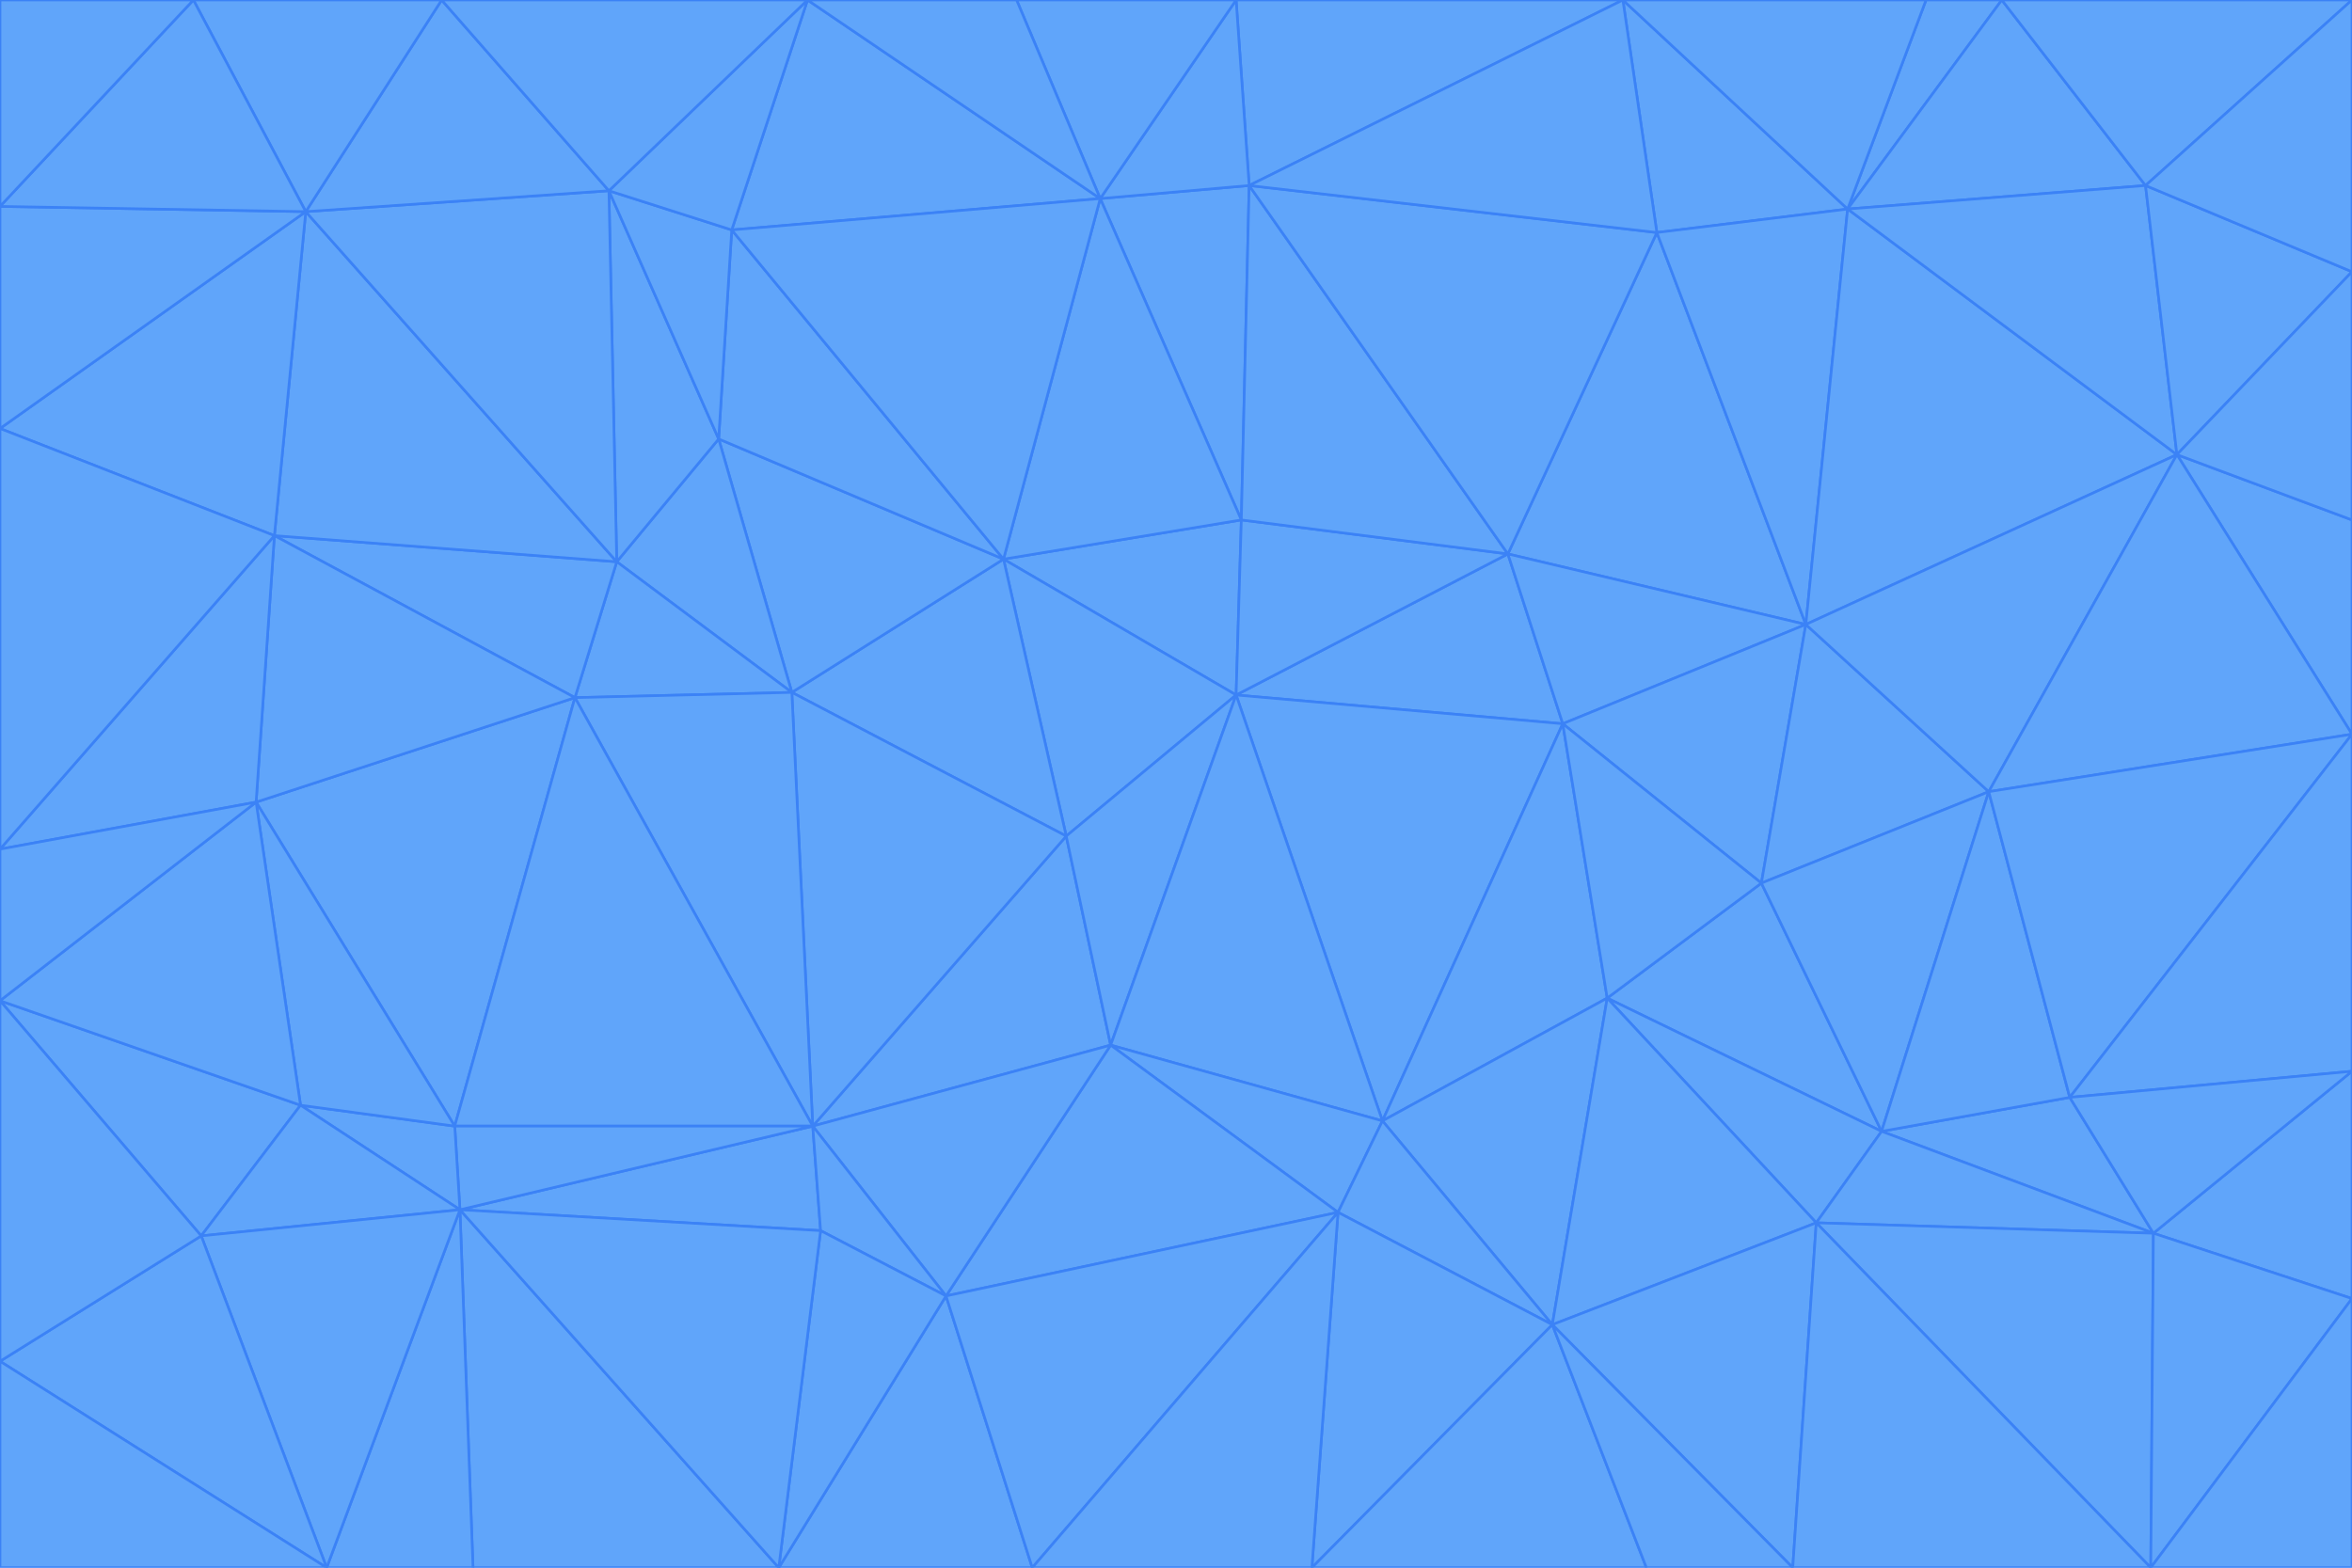 <svg id="visual" viewBox="0 0 900 600" width="900" height="600" xmlns="http://www.w3.org/2000/svg" xmlns:xlink="http://www.w3.org/1999/xlink" version="1.1"><g stroke-width="1" stroke-linejoin="bevel"><path d="M473 266L475 199L384 214Z" fill="#60a5fa" stroke="#3b82f6"></path><path d="M384 214L408 320L473 266Z" fill="#60a5fa" stroke="#3b82f6"></path><path d="M384 214L303 265L408 320Z" fill="#60a5fa" stroke="#3b82f6"></path><path d="M598 277L577 212L473 266Z" fill="#60a5fa" stroke="#3b82f6"></path><path d="M473 266L577 212L475 199Z" fill="#60a5fa" stroke="#3b82f6"></path><path d="M478 71L421 76L475 199Z" fill="#60a5fa" stroke="#3b82f6"></path><path d="M475 199L421 76L384 214Z" fill="#60a5fa" stroke="#3b82f6"></path><path d="M384 214L275 168L303 265Z" fill="#60a5fa" stroke="#3b82f6"></path><path d="M577 212L478 71L475 199Z" fill="#60a5fa" stroke="#3b82f6"></path><path d="M311 431L425 400L408 320Z" fill="#60a5fa" stroke="#3b82f6"></path><path d="M408 320L425 400L473 266Z" fill="#60a5fa" stroke="#3b82f6"></path><path d="M529 429L598 277L473 266Z" fill="#60a5fa" stroke="#3b82f6"></path><path d="M280 88L275 168L384 214Z" fill="#60a5fa" stroke="#3b82f6"></path><path d="M275 168L236 215L303 265Z" fill="#60a5fa" stroke="#3b82f6"></path><path d="M303 265L311 431L408 320Z" fill="#60a5fa" stroke="#3b82f6"></path><path d="M309 0L280 88L421 76Z" fill="#60a5fa" stroke="#3b82f6"></path><path d="M421 76L280 88L384 214Z" fill="#60a5fa" stroke="#3b82f6"></path><path d="M275 168L233 73L236 215Z" fill="#60a5fa" stroke="#3b82f6"></path><path d="M236 215L220 267L303 265Z" fill="#60a5fa" stroke="#3b82f6"></path><path d="M425 400L529 429L473 266Z" fill="#60a5fa" stroke="#3b82f6"></path><path d="M220 267L311 431L303 265Z" fill="#60a5fa" stroke="#3b82f6"></path><path d="M425 400L512 464L529 429Z" fill="#60a5fa" stroke="#3b82f6"></path><path d="M621 0L473 0L478 71Z" fill="#60a5fa" stroke="#3b82f6"></path><path d="M478 71L473 0L421 76Z" fill="#60a5fa" stroke="#3b82f6"></path><path d="M473 0L389 0L421 76Z" fill="#60a5fa" stroke="#3b82f6"></path><path d="M529 429L615 382L598 277Z" fill="#60a5fa" stroke="#3b82f6"></path><path d="M362 496L512 464L425 400Z" fill="#60a5fa" stroke="#3b82f6"></path><path d="M529 429L594 507L615 382Z" fill="#60a5fa" stroke="#3b82f6"></path><path d="M691 239L634 89L577 212Z" fill="#60a5fa" stroke="#3b82f6"></path><path d="M577 212L634 89L478 71Z" fill="#60a5fa" stroke="#3b82f6"></path><path d="M691 239L577 212L598 277Z" fill="#60a5fa" stroke="#3b82f6"></path><path d="M280 88L233 73L275 168Z" fill="#60a5fa" stroke="#3b82f6"></path><path d="M236 215L105 205L220 267Z" fill="#60a5fa" stroke="#3b82f6"></path><path d="M309 0L233 73L280 88Z" fill="#60a5fa" stroke="#3b82f6"></path><path d="M674 338L691 239L598 277Z" fill="#60a5fa" stroke="#3b82f6"></path><path d="M389 0L309 0L421 76Z" fill="#60a5fa" stroke="#3b82f6"></path><path d="M720 433L674 338L615 382Z" fill="#60a5fa" stroke="#3b82f6"></path><path d="M615 382L674 338L598 277Z" fill="#60a5fa" stroke="#3b82f6"></path><path d="M176 463L314 471L311 431Z" fill="#60a5fa" stroke="#3b82f6"></path><path d="M311 431L362 496L425 400Z" fill="#60a5fa" stroke="#3b82f6"></path><path d="M314 471L362 496L311 431Z" fill="#60a5fa" stroke="#3b82f6"></path><path d="M707 80L621 0L634 89Z" fill="#60a5fa" stroke="#3b82f6"></path><path d="M634 89L621 0L478 71Z" fill="#60a5fa" stroke="#3b82f6"></path><path d="M691 239L707 80L634 89Z" fill="#60a5fa" stroke="#3b82f6"></path><path d="M512 464L594 507L529 429Z" fill="#60a5fa" stroke="#3b82f6"></path><path d="M502 600L594 507L512 464Z" fill="#60a5fa" stroke="#3b82f6"></path><path d="M98 307L174 431L220 267Z" fill="#60a5fa" stroke="#3b82f6"></path><path d="M220 267L174 431L311 431Z" fill="#60a5fa" stroke="#3b82f6"></path><path d="M298 600L395 600L362 496Z" fill="#60a5fa" stroke="#3b82f6"></path><path d="M117 81L105 205L236 215Z" fill="#60a5fa" stroke="#3b82f6"></path><path d="M674 338L761 303L691 239Z" fill="#60a5fa" stroke="#3b82f6"></path><path d="M691 239L833 174L707 80Z" fill="#60a5fa" stroke="#3b82f6"></path><path d="M720 433L761 303L674 338Z" fill="#60a5fa" stroke="#3b82f6"></path><path d="M105 205L98 307L220 267Z" fill="#60a5fa" stroke="#3b82f6"></path><path d="M174 431L176 463L311 431Z" fill="#60a5fa" stroke="#3b82f6"></path><path d="M115 423L176 463L174 431Z" fill="#60a5fa" stroke="#3b82f6"></path><path d="M695 468L720 433L615 382Z" fill="#60a5fa" stroke="#3b82f6"></path><path d="M233 73L117 81L236 215Z" fill="#60a5fa" stroke="#3b82f6"></path><path d="M169 0L117 81L233 73Z" fill="#60a5fa" stroke="#3b82f6"></path><path d="M309 0L169 0L233 73Z" fill="#60a5fa" stroke="#3b82f6"></path><path d="M594 507L695 468L615 382Z" fill="#60a5fa" stroke="#3b82f6"></path><path d="M298 600L362 496L314 471Z" fill="#60a5fa" stroke="#3b82f6"></path><path d="M362 496L395 600L512 464Z" fill="#60a5fa" stroke="#3b82f6"></path><path d="M594 507L686 600L695 468Z" fill="#60a5fa" stroke="#3b82f6"></path><path d="M98 307L115 423L174 431Z" fill="#60a5fa" stroke="#3b82f6"></path><path d="M395 600L502 600L512 464Z" fill="#60a5fa" stroke="#3b82f6"></path><path d="M766 0L737 0L707 80Z" fill="#60a5fa" stroke="#3b82f6"></path><path d="M707 80L737 0L621 0Z" fill="#60a5fa" stroke="#3b82f6"></path><path d="M181 600L298 600L176 463Z" fill="#60a5fa" stroke="#3b82f6"></path><path d="M176 463L298 600L314 471Z" fill="#60a5fa" stroke="#3b82f6"></path><path d="M900 199L833 174L900 281Z" fill="#60a5fa" stroke="#3b82f6"></path><path d="M761 303L833 174L691 239Z" fill="#60a5fa" stroke="#3b82f6"></path><path d="M821 71L766 0L707 80Z" fill="#60a5fa" stroke="#3b82f6"></path><path d="M824 472L792 420L720 433Z" fill="#60a5fa" stroke="#3b82f6"></path><path d="M720 433L792 420L761 303Z" fill="#60a5fa" stroke="#3b82f6"></path><path d="M824 472L720 433L695 468Z" fill="#60a5fa" stroke="#3b82f6"></path><path d="M502 600L630 600L594 507Z" fill="#60a5fa" stroke="#3b82f6"></path><path d="M833 174L821 71L707 80Z" fill="#60a5fa" stroke="#3b82f6"></path><path d="M169 0L74 0L117 81Z" fill="#60a5fa" stroke="#3b82f6"></path><path d="M117 81L0 164L105 205Z" fill="#60a5fa" stroke="#3b82f6"></path><path d="M105 205L0 325L98 307Z" fill="#60a5fa" stroke="#3b82f6"></path><path d="M0 383L77 473L115 423Z" fill="#60a5fa" stroke="#3b82f6"></path><path d="M115 423L77 473L176 463Z" fill="#60a5fa" stroke="#3b82f6"></path><path d="M0 383L115 423L98 307Z" fill="#60a5fa" stroke="#3b82f6"></path><path d="M0 79L0 164L117 81Z" fill="#60a5fa" stroke="#3b82f6"></path><path d="M0 164L0 325L105 205Z" fill="#60a5fa" stroke="#3b82f6"></path><path d="M630 600L686 600L594 507Z" fill="#60a5fa" stroke="#3b82f6"></path><path d="M125 600L181 600L176 463Z" fill="#60a5fa" stroke="#3b82f6"></path><path d="M823 600L824 472L695 468Z" fill="#60a5fa" stroke="#3b82f6"></path><path d="M900 281L833 174L761 303Z" fill="#60a5fa" stroke="#3b82f6"></path><path d="M0 325L0 383L98 307Z" fill="#60a5fa" stroke="#3b82f6"></path><path d="M77 473L125 600L176 463Z" fill="#60a5fa" stroke="#3b82f6"></path><path d="M74 0L0 79L117 81Z" fill="#60a5fa" stroke="#3b82f6"></path><path d="M900 281L761 303L792 420Z" fill="#60a5fa" stroke="#3b82f6"></path><path d="M833 174L900 104L821 71Z" fill="#60a5fa" stroke="#3b82f6"></path><path d="M900 410L900 281L792 420Z" fill="#60a5fa" stroke="#3b82f6"></path><path d="M0 521L125 600L77 473Z" fill="#60a5fa" stroke="#3b82f6"></path><path d="M900 199L900 104L833 174Z" fill="#60a5fa" stroke="#3b82f6"></path><path d="M821 71L900 0L766 0Z" fill="#60a5fa" stroke="#3b82f6"></path><path d="M74 0L0 0L0 79Z" fill="#60a5fa" stroke="#3b82f6"></path><path d="M900 497L900 410L824 472Z" fill="#60a5fa" stroke="#3b82f6"></path><path d="M824 472L900 410L792 420Z" fill="#60a5fa" stroke="#3b82f6"></path><path d="M900 104L900 0L821 71Z" fill="#60a5fa" stroke="#3b82f6"></path><path d="M0 383L0 521L77 473Z" fill="#60a5fa" stroke="#3b82f6"></path><path d="M686 600L823 600L695 468Z" fill="#60a5fa" stroke="#3b82f6"></path><path d="M823 600L900 497L824 472Z" fill="#60a5fa" stroke="#3b82f6"></path><path d="M0 521L0 600L125 600Z" fill="#60a5fa" stroke="#3b82f6"></path><path d="M823 600L900 600L900 497Z" fill="#60a5fa" stroke="#3b82f6"></path></g></svg>